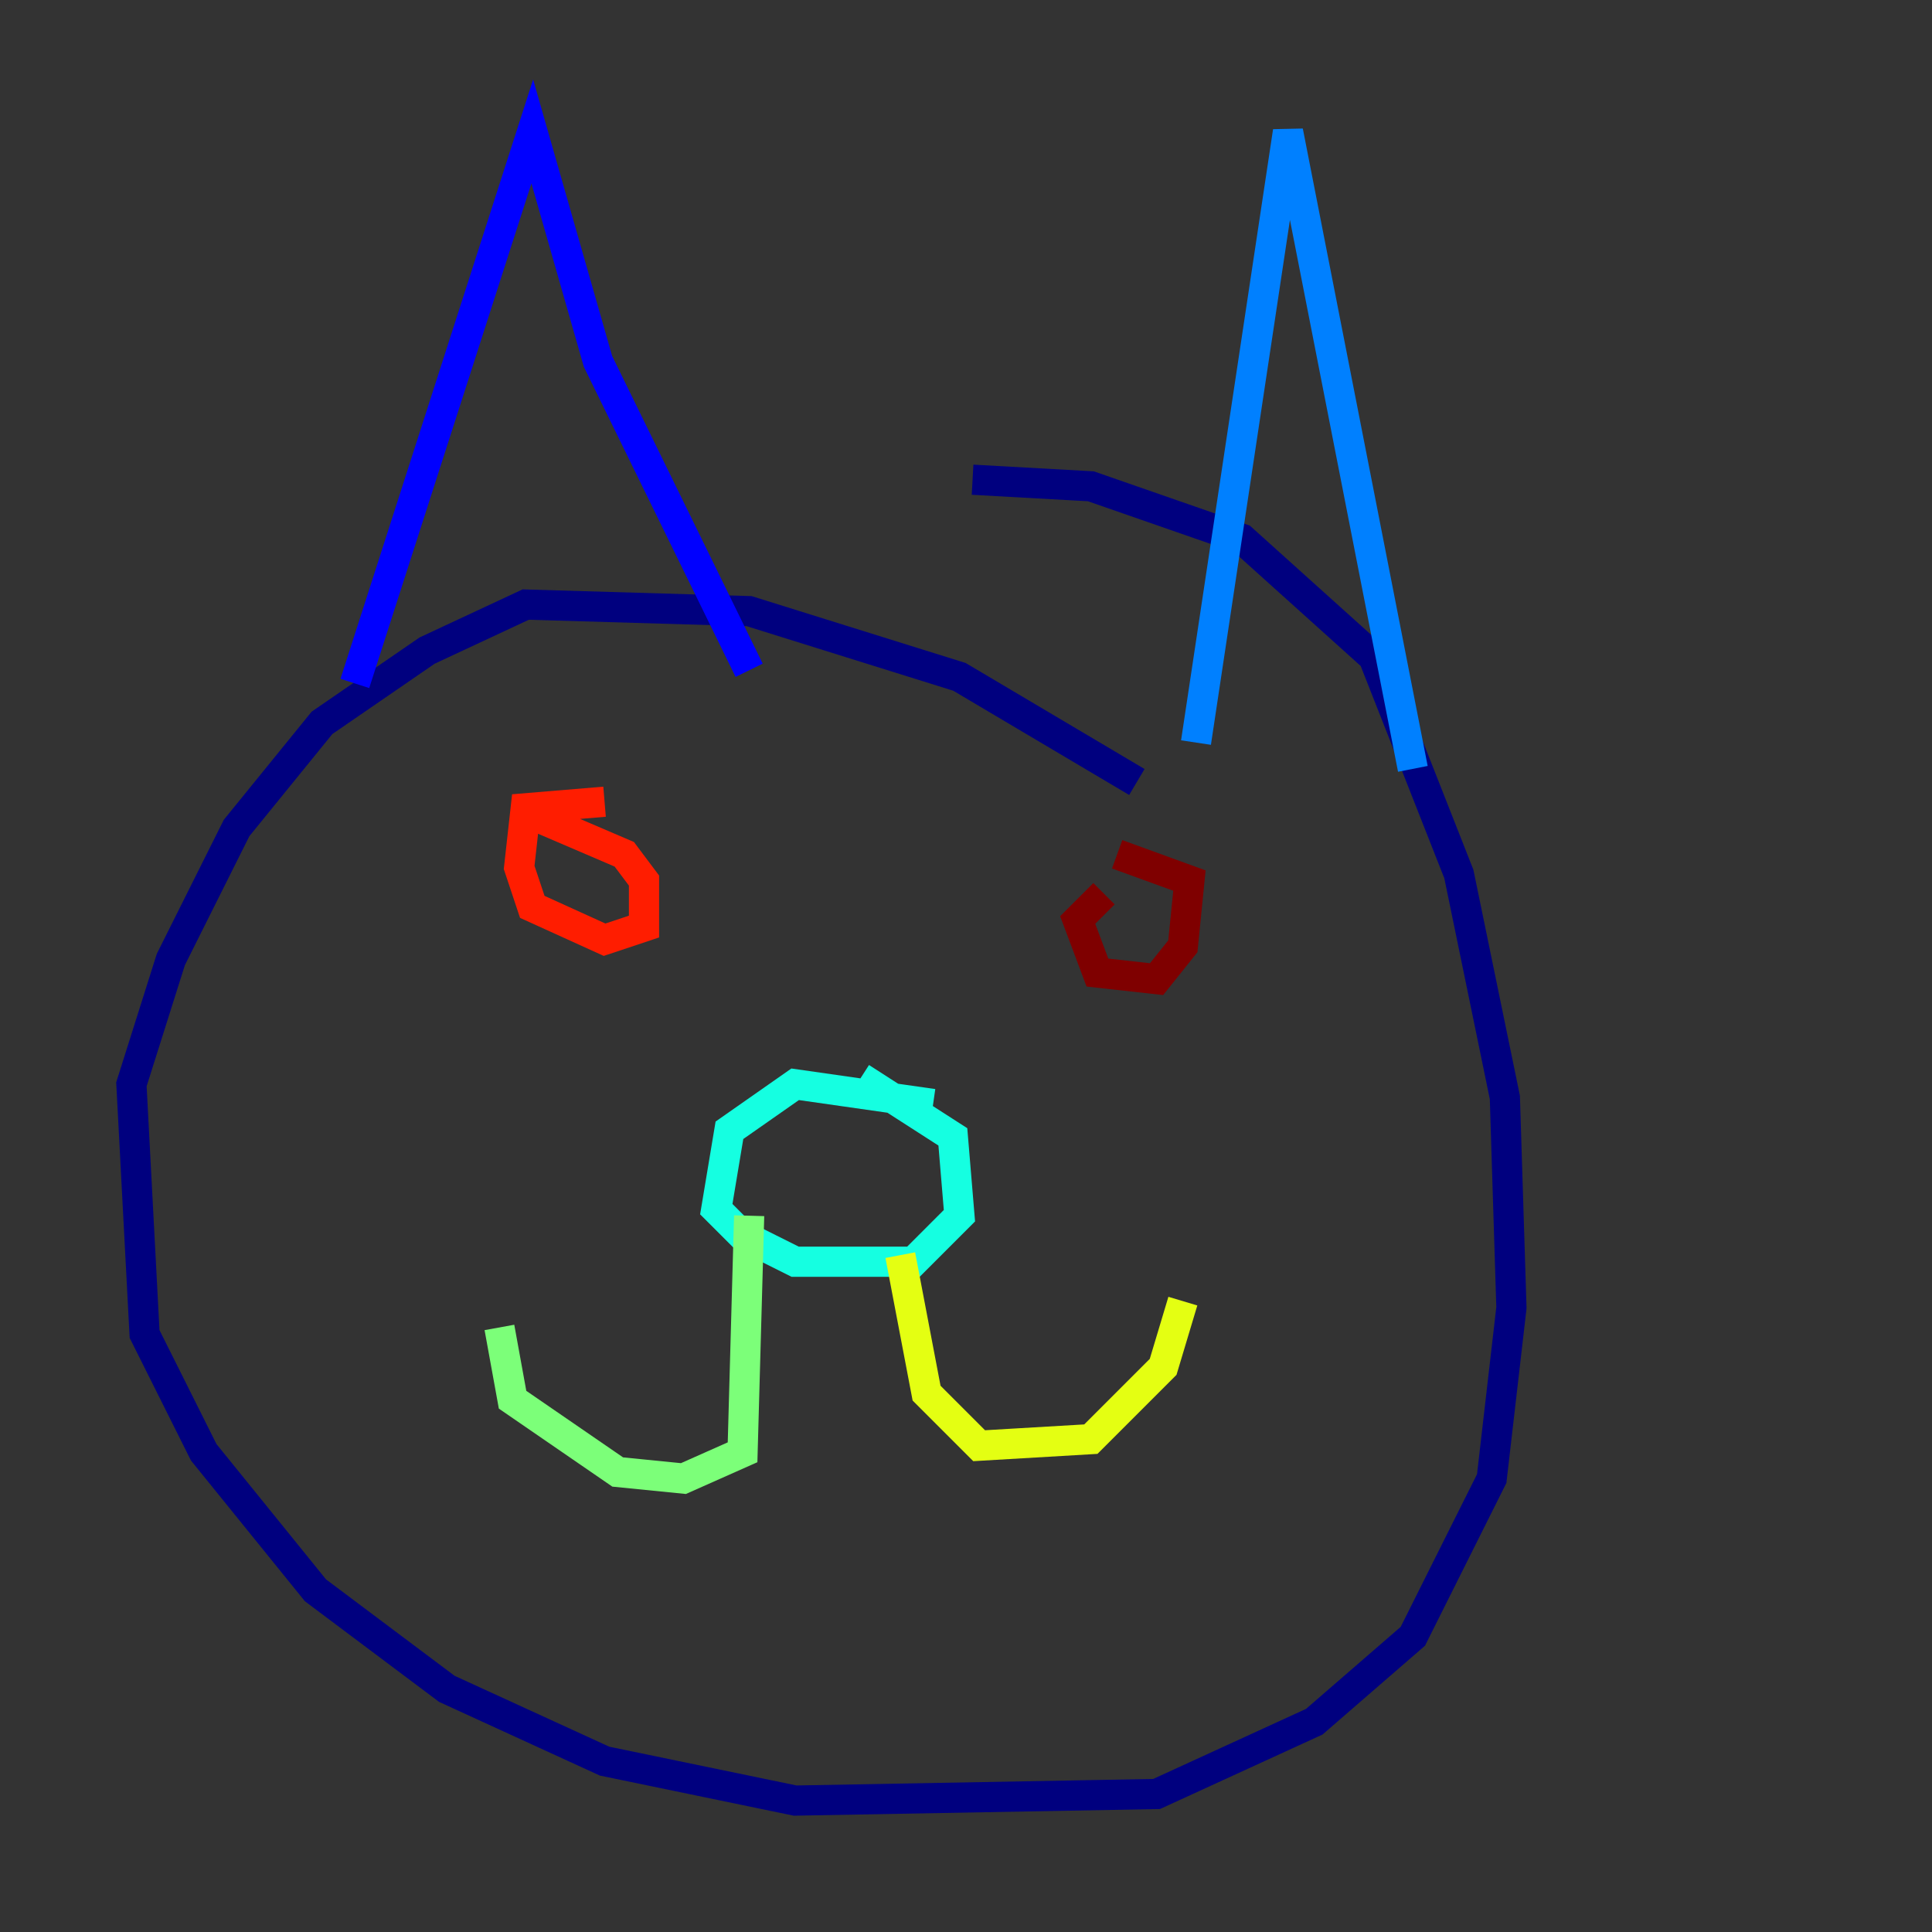 <?xml version="1.0" encoding="utf-8" ?>
<svg baseProfile="tiny" height="128" version="1.2" viewBox="0,0,128,128" width="128" xmlns="http://www.w3.org/2000/svg" xmlns:ev="http://www.w3.org/2001/xml-events" xmlns:xlink="http://www.w3.org/1999/xlink"><rect x="0" y="0" width="128" height="128" fill="#333333" stroke="none"/><defs /><polyline fill="none" points="75.32,51.809 63.565,44.843 49.633,40.49 34.83,40.054 28.299,43.102 21.333,47.891 15.674,54.857 11.32,63.565 8.707,71.837 9.578,88.381 13.497,96.218 20.898,105.361 29.605,111.891 40.054,116.68 52.68,119.293 76.626,118.857 87.075,114.068 93.605,108.408 98.83,97.959 100.136,86.639 99.701,72.707 96.653,57.905 90.993,43.537 82.286,35.701 72.272,32.218 64.435,31.782" stroke="#00007f" stroke-width="2" /><polyline fill="none" points="23.51,45.279 35.265,8.707 39.619,23.946 49.633,44.408" stroke="#0000ff" stroke-width="2" /><polyline fill="none" points="79.238,49.197 85.333,8.707 93.605,50.939" stroke="#0080ff" stroke-width="2" /><polyline fill="none" points="61.823,73.143 52.68,71.837 48.327,74.884 47.456,80.109 49.197,81.85 52.68,83.592 60.517,83.592 63.565,80.544 63.129,75.32 57.034,71.401" stroke="#15ffe1" stroke-width="2" /><polyline fill="none" points="49.633,80.544 49.197,96.218 45.279,97.959 40.925,97.524 33.959,92.735 33.088,87.946" stroke="#7cff79" stroke-width="2" /><polyline fill="none" points="59.646,83.156 61.388,92.299 64.871,95.782 72.272,95.347 77.061,90.558 78.367,86.204" stroke="#e4ff12" stroke-width="2" /><polyline fill="none" points="37.442,52.245 37.442,52.245" stroke="#ff9400" stroke-width="2" /><polyline fill="none" points="40.054,53.116 34.83,53.551 34.395,57.469 35.265,60.082 40.054,62.258 42.667,61.388 42.667,58.34 41.361,56.599 35.265,53.986" stroke="#ff1d00" stroke-width="2" /><polyline fill="none" points="73.143,59.211 71.401,60.952 72.707,64.435 76.626,64.871 78.367,62.694 78.803,58.34 74.014,56.599" stroke="#7f0000" stroke-width="2" /></svg>